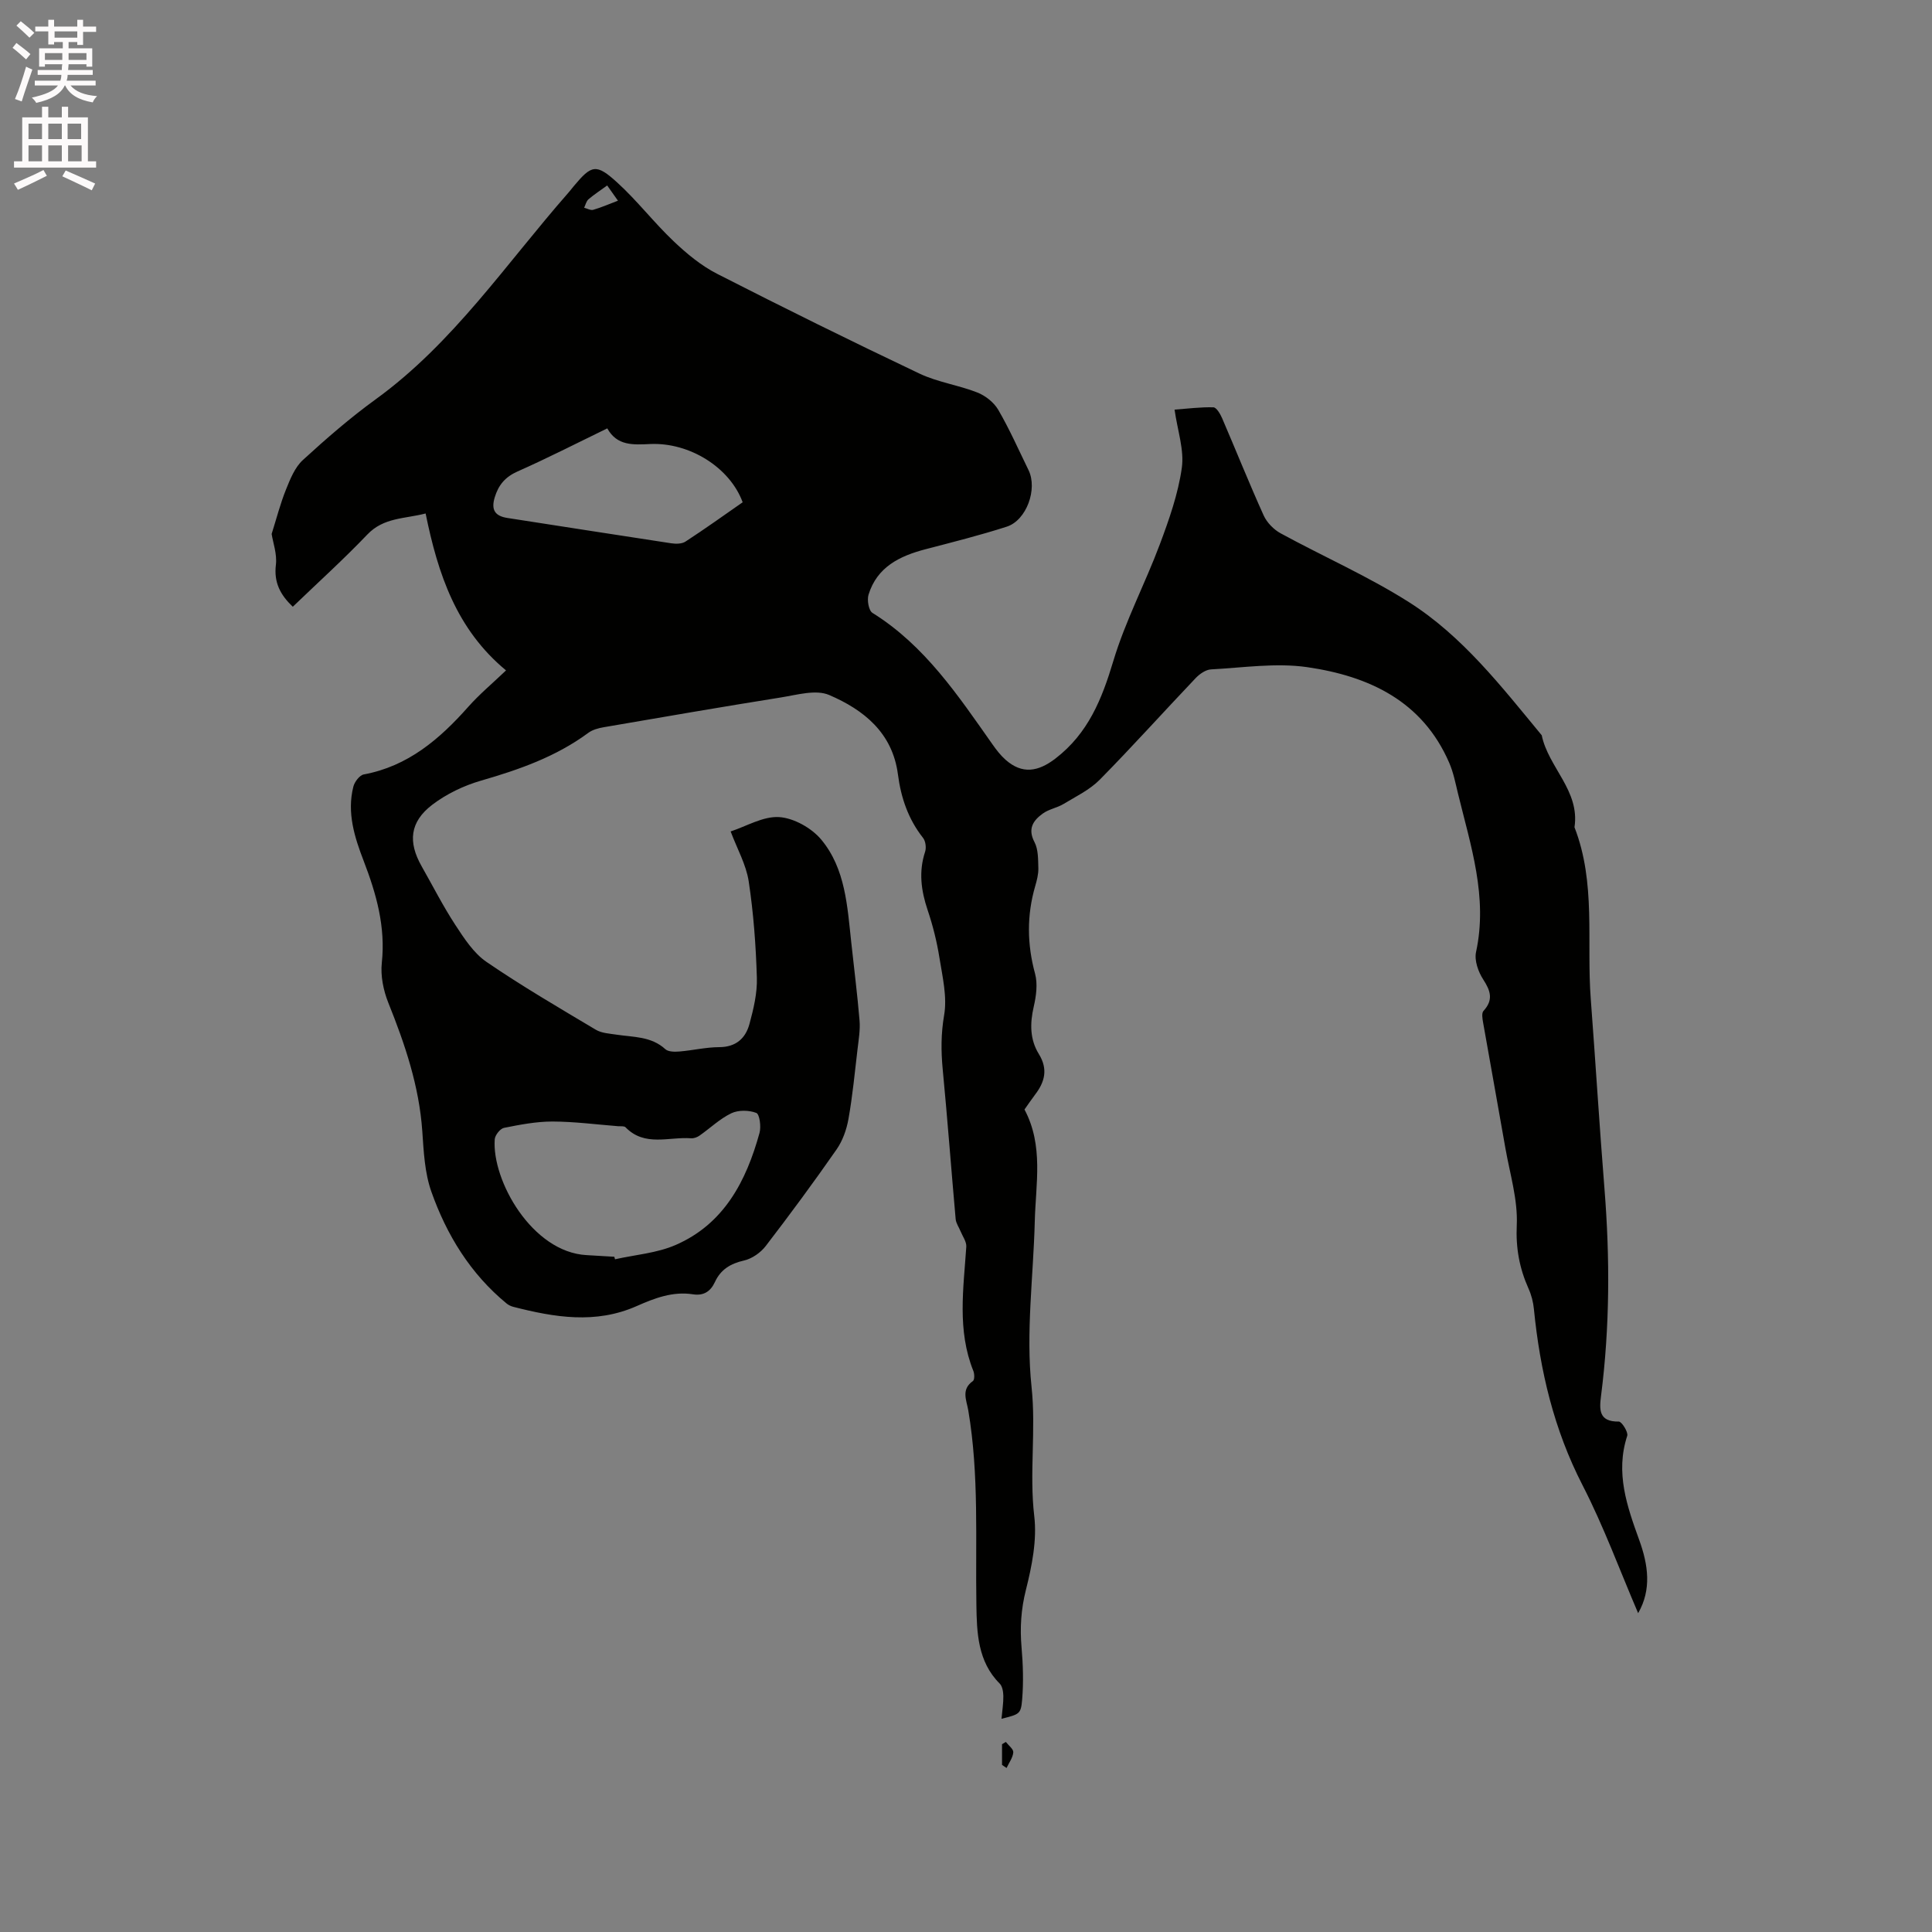 <svg enable-background="new 0 0 400 400" viewBox="0 0 400 400" xmlns="http://www.w3.org/2000/svg"><rect x="0" y="0" width="400" height="400" fill="#808080" stroke="none"/><path d="m2.6 9.9.8-1c.9.7 1.9 1.4 2.9 2.3l-.9 1.1c-1.1-1-2-1.8-2.8-2.4zm.5 10.6c.9-2.1 1.6-4.3 2.3-6.7.4.2.8.4 1.3.6-.7 2.1-1.5 4.3-2.2 6.6zm.3-15.2.9-.9c1 .8 2 1.6 2.8 2.4l-1 1c-.9-.9-1.8-1.7-2.7-2.5zm12.6-1.2h1.2v1.4h2.7v1.1h-2.7v2.7h-1.2v-.6h-1.8v1.3h4.9v3.8h-1.2v-.5h-3.7c0 .4-.1.9-.1 1.2h5.1v1h-5.2c0 .5-.1.9-.2 1.2h6v1h-5.2c1.1 1.3 2.9 2 5.5 2.2-.4.4-.7.8-.9 1.3-2.9-.5-4.8-1.6-5.7-3.5h-.1c-.8 1.7-2.7 2.9-5.9 3.6-.2-.4-.6-.8-.9-1.1 2.8-.6 4.6-1.4 5.4-2.5h-4.8v-1h5.3c.1-.3.2-.7.2-1.2h-4.9v-1h5c0-.4 0-.8.1-1.2h-3.6v.5h-1.2v-3.8h4.9v-1.3h-1.8v.5h-1.2v-2.7h-2.7v-1h2.7v-1.4h1.2v1.4h4.8zm-6.7 8.3h3.6c0-.4 0-.9 0-1.4h-3.6zm1.9-4.6h4.8v-1.3h-4.7v1.3zm6.7 3.2h-3.7v1.4h3.7z" fill="#fcfafa"/><path d="m8.7 22.1h1.3v2.2h2.8v-2.2h1.3v2.2h4.1v9.1h1.7v1.3h-17v-1.3h1.7v-9.1h4.1zm.3 13.1.7 1.2c-1.8.9-3.8 1.9-6 2.9-.2-.4-.5-.8-.8-1.3 2.3-1 4.4-1.9 6.1-2.8zm-3.1-6.4h2.8v-3.2h-2.8zm0 4.6h2.8v-3.3h-2.8zm4.1-4.6h2.8v-3.2h-2.8zm0 4.6h2.8v-3.3h-2.8zm3.6 1.9c2.1.9 4.1 1.8 6.1 2.7l-.7 1.4c-2.2-1.1-4.2-2-6.1-2.9zm3.2-9.7h-2.8v3.2h2.8zm-2.7 7.8h2.8v-3.3h-2.8z" fill="#fcfafa"/><g fill="#010100"><path d="m207.35 355.86c.16-1.81.41-3.28.38-4.75-.02-.87-.2-1.99-.76-2.55-4.57-4.56-4.73-10.61-4.82-16.26-.22-13.45.59-26.93-1.68-40.3-.36-2.12-1.53-4.32.96-6.07.36-.25.34-1.47.1-2.07-3.4-8.43-2.04-17.1-1.47-25.74.07-1.03-.75-2.13-1.18-3.18-.34-.85-.94-1.66-1.02-2.53-.92-10.33-1.69-20.67-2.68-31-.36-3.79-.37-7.38.29-11.22.66-3.8-.34-7.96-.97-11.9-.53-3.33-1.36-6.66-2.44-9.86-1.35-4.02-1.89-7.94-.53-12.07.28-.84.11-2.21-.42-2.88-3.07-3.88-4.58-8.34-5.2-13.13-1.12-8.64-7.09-13.39-14.24-16.46-2.76-1.18-6.67-.02-9.99.51-12.24 1.95-24.45 4.06-36.66 6.16-1.12.19-2.34.52-3.22 1.17-6.69 4.94-14.31 7.61-22.2 9.89-3.57 1.03-7.17 2.76-10.11 5-4.65 3.55-5.05 7.71-2.19 12.74 2.3 4.05 4.42 8.23 6.96 12.12 1.83 2.79 3.79 5.84 6.46 7.67 7.32 5.01 15 9.49 22.63 14.04 1.2.72 2.82.8 4.26 1.02 3.51.54 7.2.32 10.14 3.01.62.57 1.97.56 2.95.48 2.74-.23 5.47-.89 8.21-.9 3.46-.01 5.44-1.82 6.25-4.77.85-3.12 1.64-6.42 1.54-9.61-.2-6.66-.69-13.36-1.69-19.95-.53-3.46-2.38-6.71-3.74-10.33 3.26-1.06 6.73-3.18 10.05-2.97 3.05.2 6.72 2.27 8.72 4.67 5.02 6.04 5.39 13.83 6.21 21.32.58 5.37 1.26 10.74 1.71 16.12.16 1.94-.18 3.93-.41 5.89-.57 4.83-1.03 9.69-1.88 14.48-.39 2.19-1.2 4.51-2.46 6.32-4.72 6.78-9.63 13.44-14.67 20-1.05 1.37-2.83 2.62-4.48 3-2.82.64-4.85 1.86-6.05 4.47-.9 1.94-2.33 2.88-4.55 2.53-4.17-.65-7.96.81-11.64 2.44-8.51 3.77-17.01 2.34-25.53.16-.5-.13-1.01-.37-1.41-.7-7.49-6.16-12.4-14.18-15.57-23.14-1.39-3.92-1.59-8.33-1.88-12.54-.65-9.33-3.58-17.98-7.03-26.57-1.02-2.55-1.64-5.58-1.35-8.28.8-7.45-1.13-14.26-3.73-21.03-1.92-4.98-3.53-10.05-2.16-15.45.25-.99 1.29-2.36 2.15-2.52 9.17-1.7 15.7-7.31 21.63-13.99 2.31-2.61 5.02-4.86 7.83-7.55-10.26-8.48-14.1-19.95-16.65-32.49-4.37 1.13-8.67.8-12.06 4.35-4.9 5.13-10.18 9.9-15.44 14.96-2.55-2.43-3.95-4.99-3.5-8.69.27-2.24-.61-4.62-.88-6.38 1.02-3.23 1.8-6.3 2.98-9.22.87-2.16 1.83-4.57 3.48-6.08 4.84-4.44 9.83-8.77 15.14-12.62 16.02-11.63 26.93-28.02 39.76-42.64.42-.48.81-.98 1.21-1.47 3.67-4.39 4.62-4.7 8.97-.74 4.14 3.76 7.59 8.28 11.66 12.14 2.71 2.58 5.72 5.08 9.03 6.77 13.86 7.08 27.82 13.97 41.88 20.65 3.76 1.79 8.08 2.38 11.99 3.92 1.68.66 3.44 2.05 4.34 3.59 2.34 4.02 4.22 8.3 6.27 12.49 1.9 3.9-.41 10.38-4.51 11.7-5.53 1.78-11.18 3.2-16.81 4.67-5.36 1.4-10.04 3.67-11.81 9.41-.34 1.11.03 3.28.81 3.77 10.87 6.77 17.74 17.13 24.88 27.26.79 1.12 1.65 2.24 2.67 3.14 3.45 3.07 6.77 2.49 10.32-.23 6.8-5.22 9.63-12.3 12-20.2 2.48-8.27 6.59-16.04 9.63-24.16 1.92-5.14 3.79-10.44 4.55-15.82.53-3.71-.88-7.7-1.5-12.07 2.69-.2 5.37-.55 8.04-.48.63.02 1.42 1.36 1.8 2.24 2.89 6.71 5.6 13.49 8.61 20.15.67 1.47 2.07 2.91 3.5 3.69 8.82 4.81 18.09 8.88 26.55 14.24 11.14 7.06 19.2 17.52 27.52 27.58 1.37 6.66 7.94 11.47 6.78 19.04 4.49 11.53 2.47 23.67 3.37 35.54.99 13.11 1.79 26.23 2.84 39.33 1.14 14.31 1.11 28.59-.71 42.85-.37 2.87-.48 5.39 3.67 5.33.61-.01 1.99 2.19 1.75 2.95-2.5 7.63-.04 14.6 2.49 21.59 1.86 5.14 2.58 10.25-.23 15.13-3.79-8.83-7.12-17.95-11.52-26.51-5.93-11.53-8.8-23.71-10.06-36.44-.14-1.45-.52-2.94-1.12-4.26-1.87-4.2-2.65-8.35-2.43-13.13.24-5.28-1.43-10.65-2.36-15.97-1.51-8.66-3.09-17.31-4.61-25.97-.14-.79-.34-1.95.08-2.41 2.1-2.29 1.46-4.17-.06-6.52-1.03-1.58-1.86-3.95-1.48-5.68 2.47-11.4-1.11-22.02-3.73-32.77-.52-2.15-.95-4.37-1.82-6.39-5.55-12.84-16.68-17.96-29.39-19.81-6.49-.94-13.28.11-19.93.46-1.09.06-2.34.93-3.15 1.77-6.65 6.99-13.1 14.18-19.87 21.05-2.08 2.11-4.93 3.48-7.51 5.04-1.34.81-3.04 1.07-4.29 1.98-1.99 1.43-3.19 3.14-1.73 5.92.8 1.53.74 3.58.8 5.4.03 1.24-.31 2.53-.66 3.74-1.75 6.04-1.68 12.01-.02 18.11.57 2.11.23 4.64-.28 6.84-.8 3.46-.8 6.77 1.06 9.78 1.94 3.14 1.24 5.78-.79 8.43-.77 1.01-1.47 2.07-2.18 3.06 3.99 7.49 2.32 15.4 2.13 23.16-.29 11.43-1.87 22.98-.67 34.25.96 8.99-.49 17.84.56 26.76.59 4.98-.48 10.34-1.73 15.3-1.01 4.02-1.25 7.84-.9 11.88.31 3.57.42 7.2.13 10.76-.26 3.1-.55 3.08-4.28 4.04zm-80.16-95.66c.05.17.1.34.14.52 4.2-.94 8.67-1.27 12.55-2.96 10.03-4.36 14.62-13.23 17.37-23.2.36-1.29.02-3.87-.66-4.14-1.52-.59-3.72-.63-5.18.07-2.38 1.14-4.37 3.08-6.57 4.62-.48.34-1.18.6-1.75.56-4.58-.35-9.6 1.82-13.58-2.28-.29-.29-1.01-.18-1.53-.22-4.54-.36-9.08-.96-13.62-.97-3.34 0-6.71.65-10.01 1.31-.79.16-1.85 1.5-1.92 2.36-.63 8.5 7.73 23.4 19.04 23.99 1.91.11 3.82.23 5.72.34zm26.57-156.21c-2.65-7.22-11.01-12.42-19.13-12.06-3.48.16-6.87.43-8.9-3.24-6.37 3.09-12.39 6.18-18.58 8.92-2.58 1.15-3.97 2.83-4.74 5.42-.75 2.54.07 3.81 2.65 4.21 11.3 1.74 22.6 3.53 33.9 5.24.96.15 2.21.14 2.96-.35 3.98-2.59 7.85-5.36 11.84-8.14zm-28.05-65.59c-1.39 1.01-2.7 1.86-3.87 2.86-.46.4-.61 1.15-.9 1.75.63.16 1.34.58 1.88.43 1.68-.49 3.29-1.19 5.12-1.89-.8-1.13-1.45-2.06-2.23-3.15z"/><path d="m207.46 365.41c0-1.43 0-2.86 0-4.29.26-.16.53-.31.79-.47.55.72 1.59 1.48 1.54 2.15-.09 1.11-.89 2.16-1.39 3.24-.31-.2-.62-.42-.94-.63z"/></g></svg>